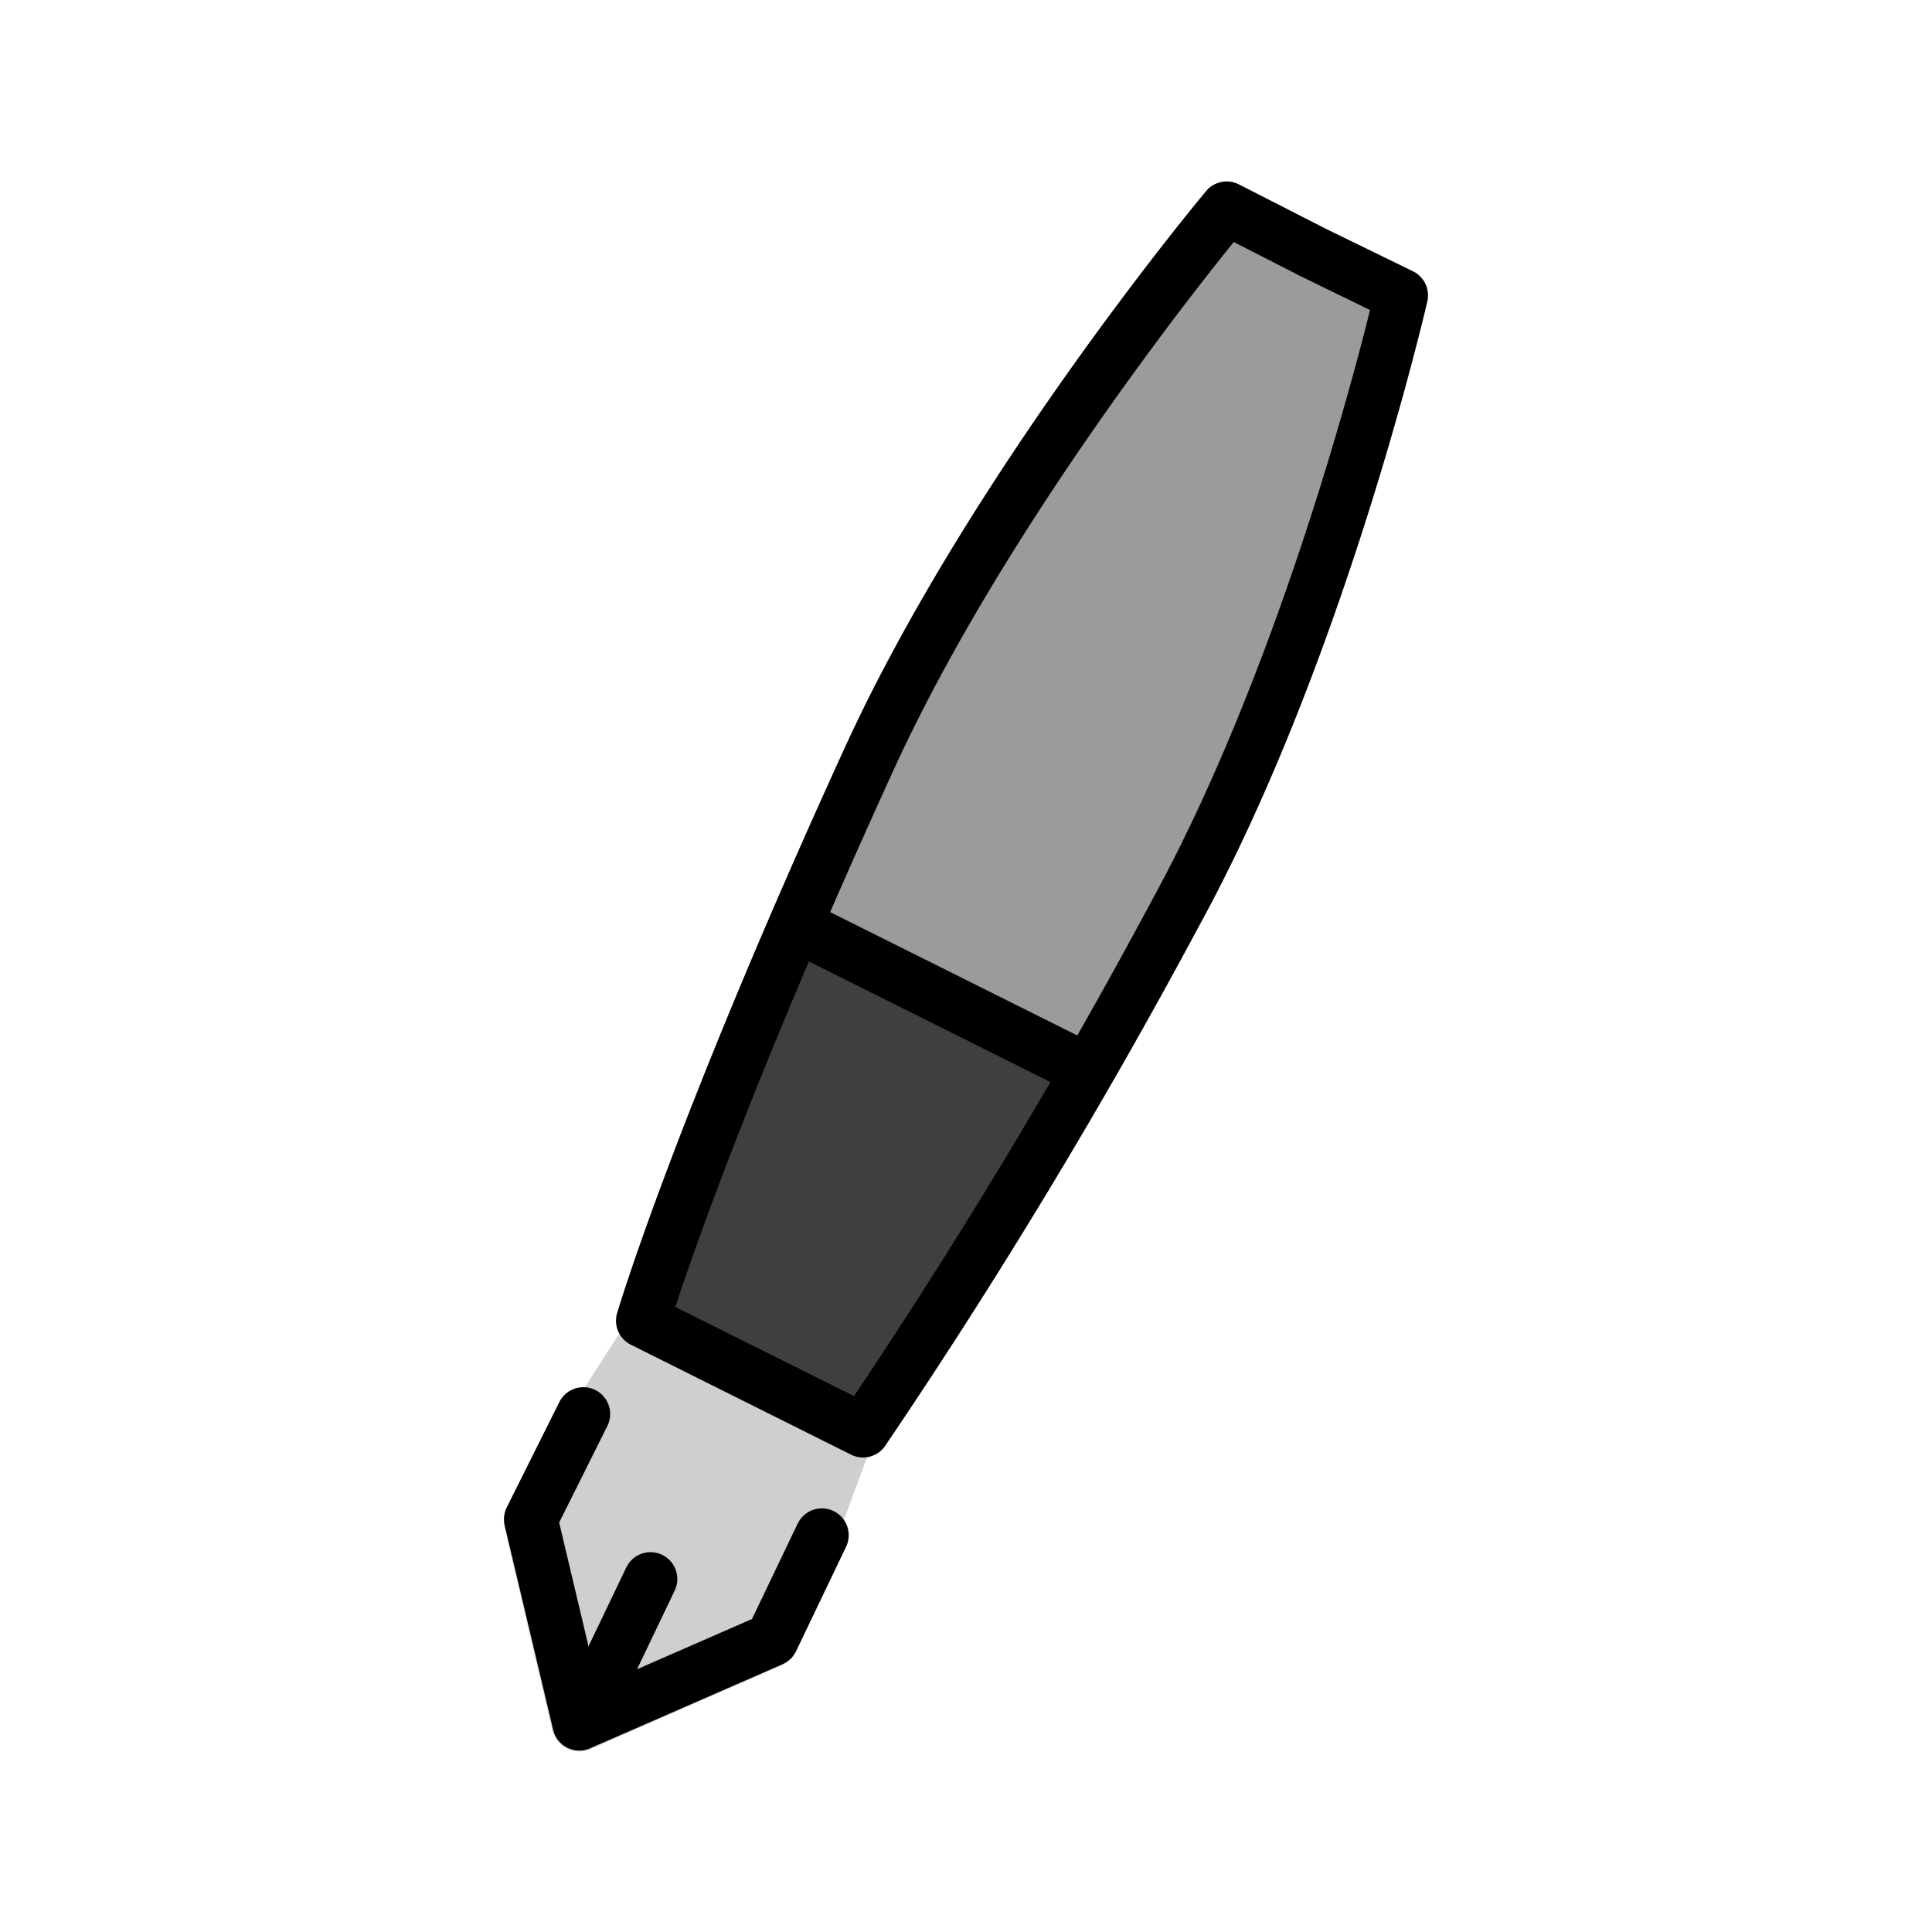 <svg id="emoji" xmlns="http://www.w3.org/2000/svg" viewBox="0 0 72 72">
  <title>2712</title>
  
  <g id="color">
    <g id="_2712" data-name="2712">
      <path d="M52.218,11.008,48.952,9.415,45.715,7.762S37.032,18.125,32.385,28.294C26.03,42.197,23.957,49.219,23.957,49.219l4.23,2.112,3.977,1.985A217.94,217.94,0,0,0,43.822,34.003C49.192,24.197,52.218,11.008,52.218,11.008Z" fill="#9b9b9a"></path>
      <path d="M29.832,34.557A100.086,100.086,0,0,0,23.819,49.15L28.05,51.262l3.977,1.985a99.767,99.767,0,0,0,8.33-13.437Z" fill="#3f3f3f"></path>
      <polyline points="31.672 53.07 28.671 61.135 21.589 64.238 19.813 56.713 24.454 49.467" fill="#d0cfce" stroke="#d0cfce" stroke-linecap="round" stroke-linejoin="round" stroke-width="2.067"></polyline>
    </g>
  </g>
  <g id="line">
    <g id="_2712-2" data-name="2712">
      <line x1="24.242" y1="58.845" x2="22.379" y2="62.736" fill="none" stroke="#000" stroke-linecap="round" stroke-linejoin="round" stroke-width="2"></line>
      <polyline points="30.629 57.212 28.766 61.103 21.589 64.238 19.782 56.618 21.74 52.696" fill="none" stroke="#000" stroke-linecap="round" stroke-linejoin="round" stroke-width="2"></polyline>
      <path d="M52.218,11.008,48.952,9.415,45.715,7.762S37.032,18.125,32.385,28.294C26.03,42.197,23.957,49.219,23.957,49.219l4.23,2.112,3.977,1.985A217.94,217.94,0,0,0,43.822,34.003C49.192,24.197,52.218,11.008,52.218,11.008Z" fill="none" stroke="#000" stroke-linecap="round" stroke-linejoin="round" stroke-width="2"></path>
      <path d="M40.356,39.81,29.832,34.557" fill="#3f3f3f" stroke="#000" stroke-linecap="round" stroke-linejoin="round" stroke-width="2"></path>
    </g>
  </g>
</svg>